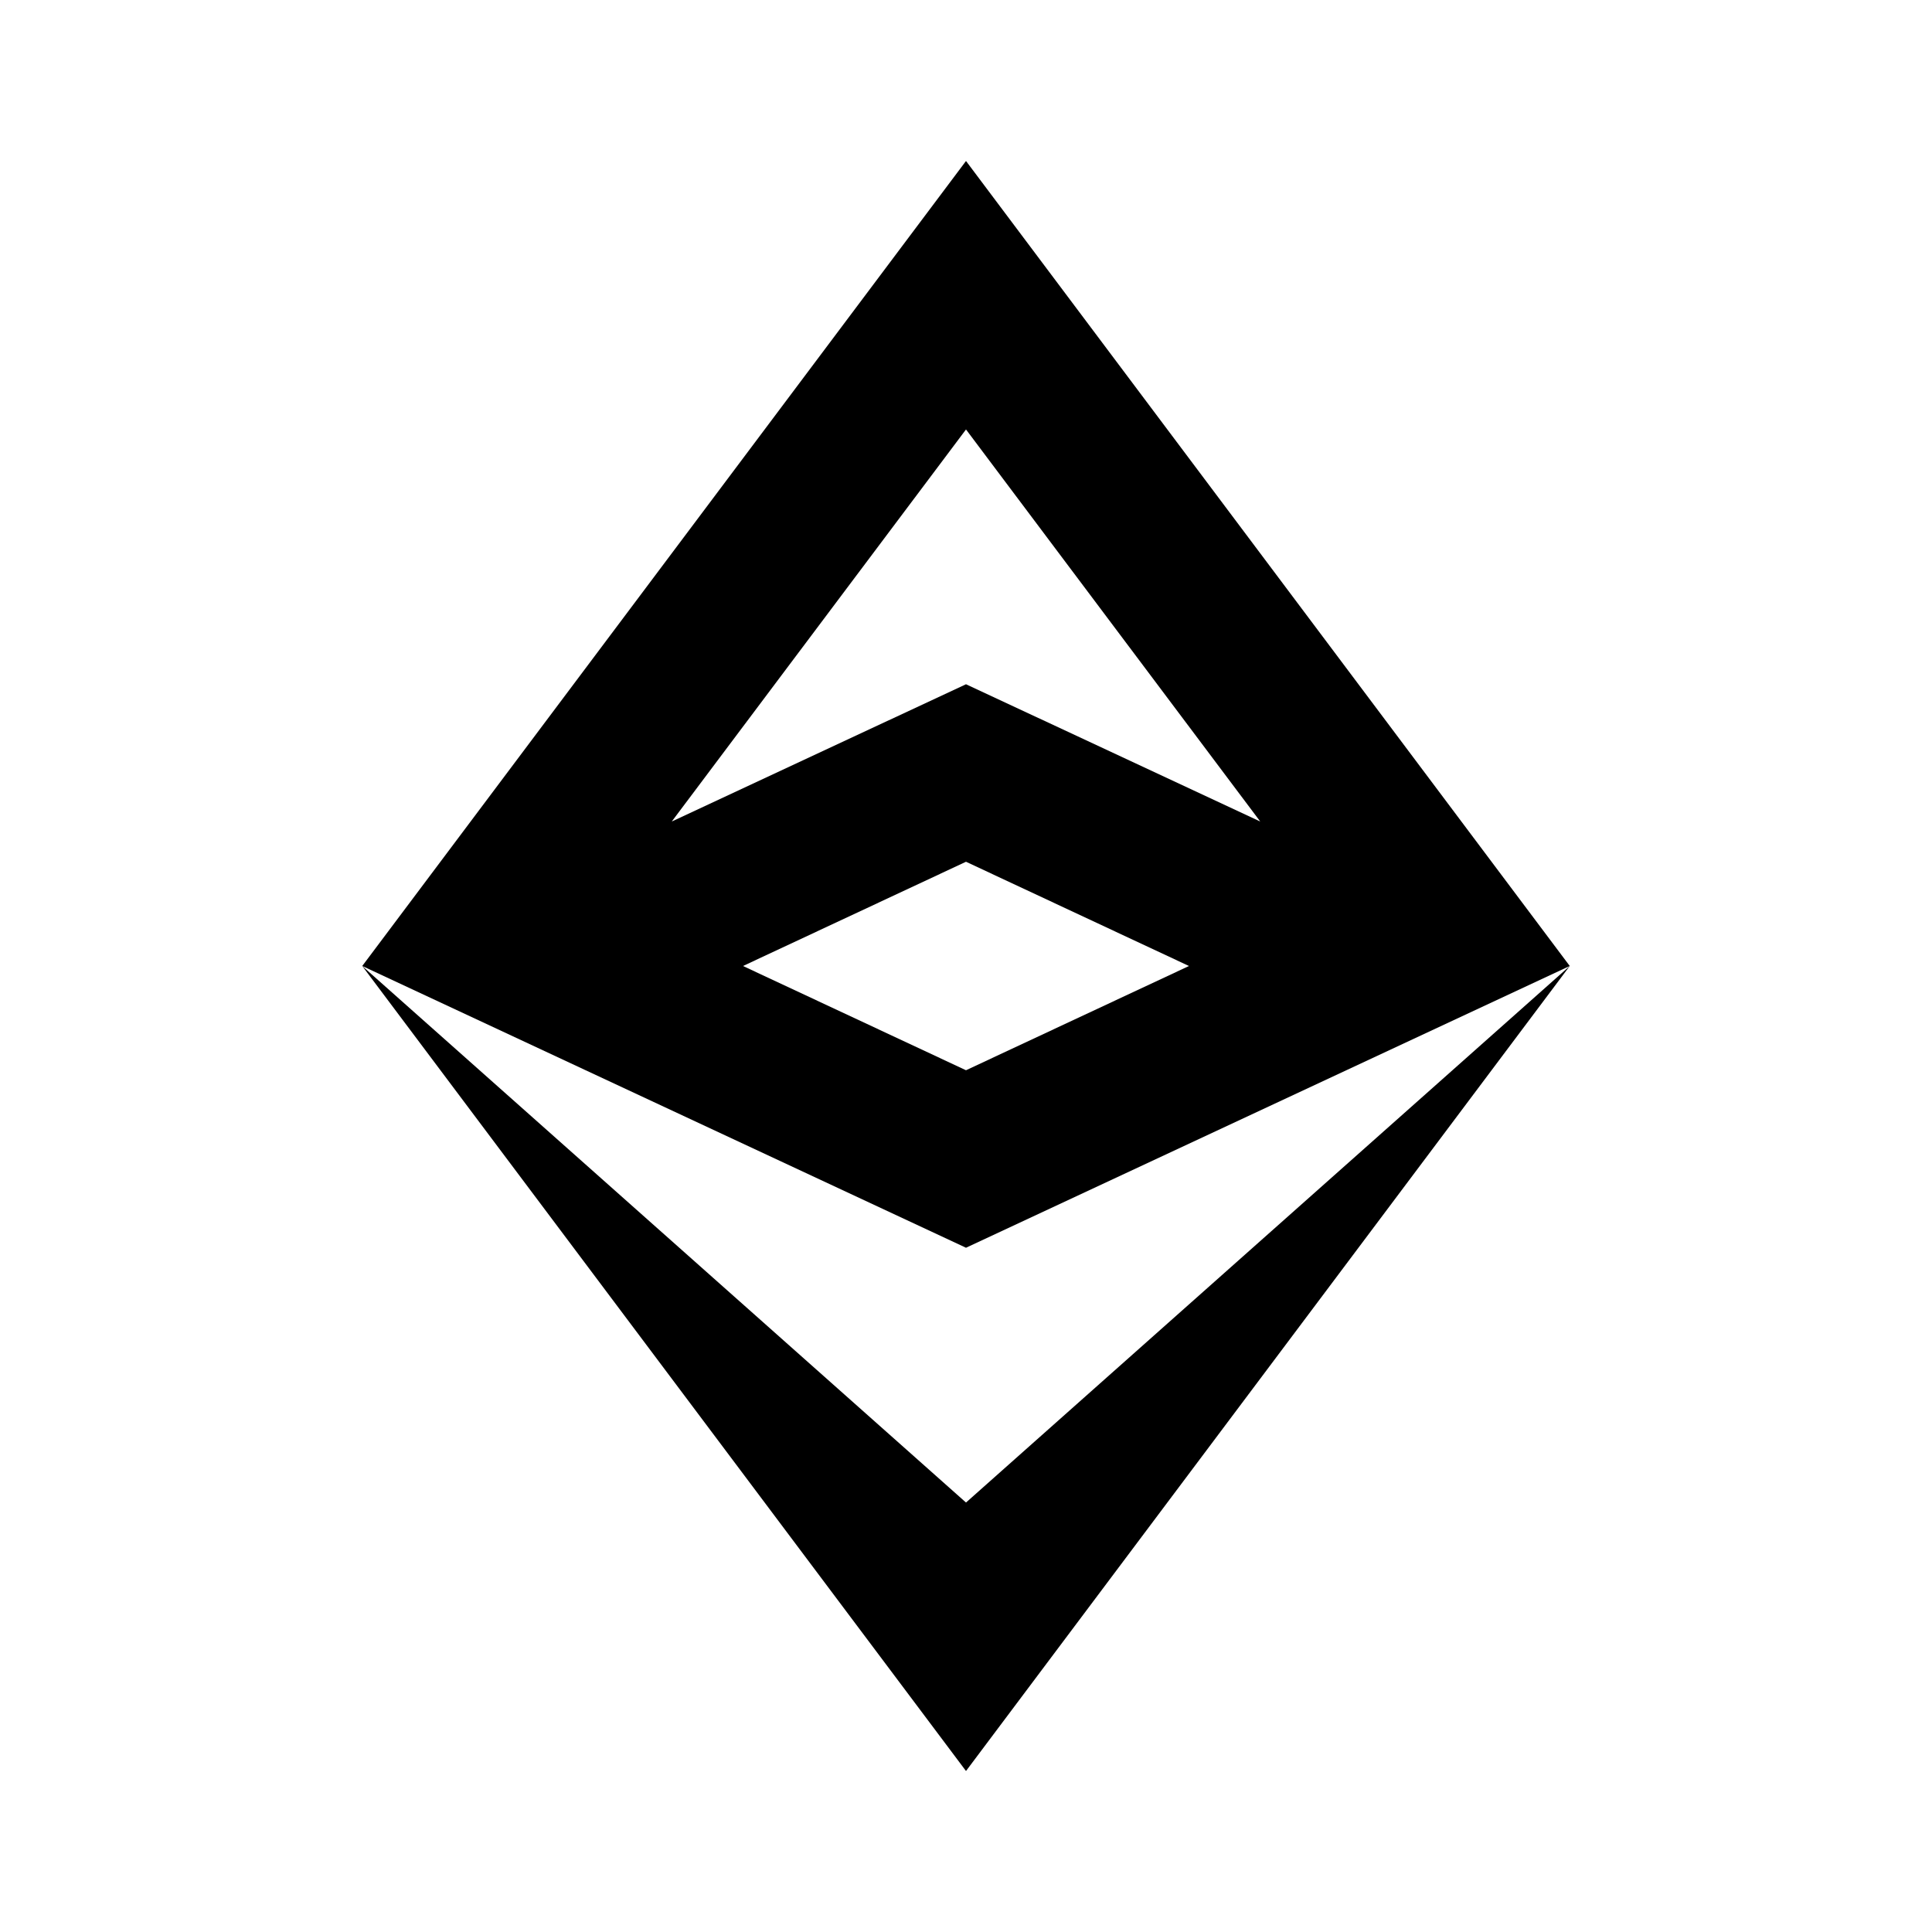 <svg xmlns="http://www.w3.org/2000/svg" viewBox="0 0 48 48"><rect width="48" height="48" style="fill:none"/><path d="M24,4,9,24l15,7,15-7Zm0,6.67,7.31,9.74L24,17l-7.31,3.41Zm0,15.92L18.46,24,24,21.41,29.54,24ZM39,24,24,44,9,24,24,37.33Z"/></svg>